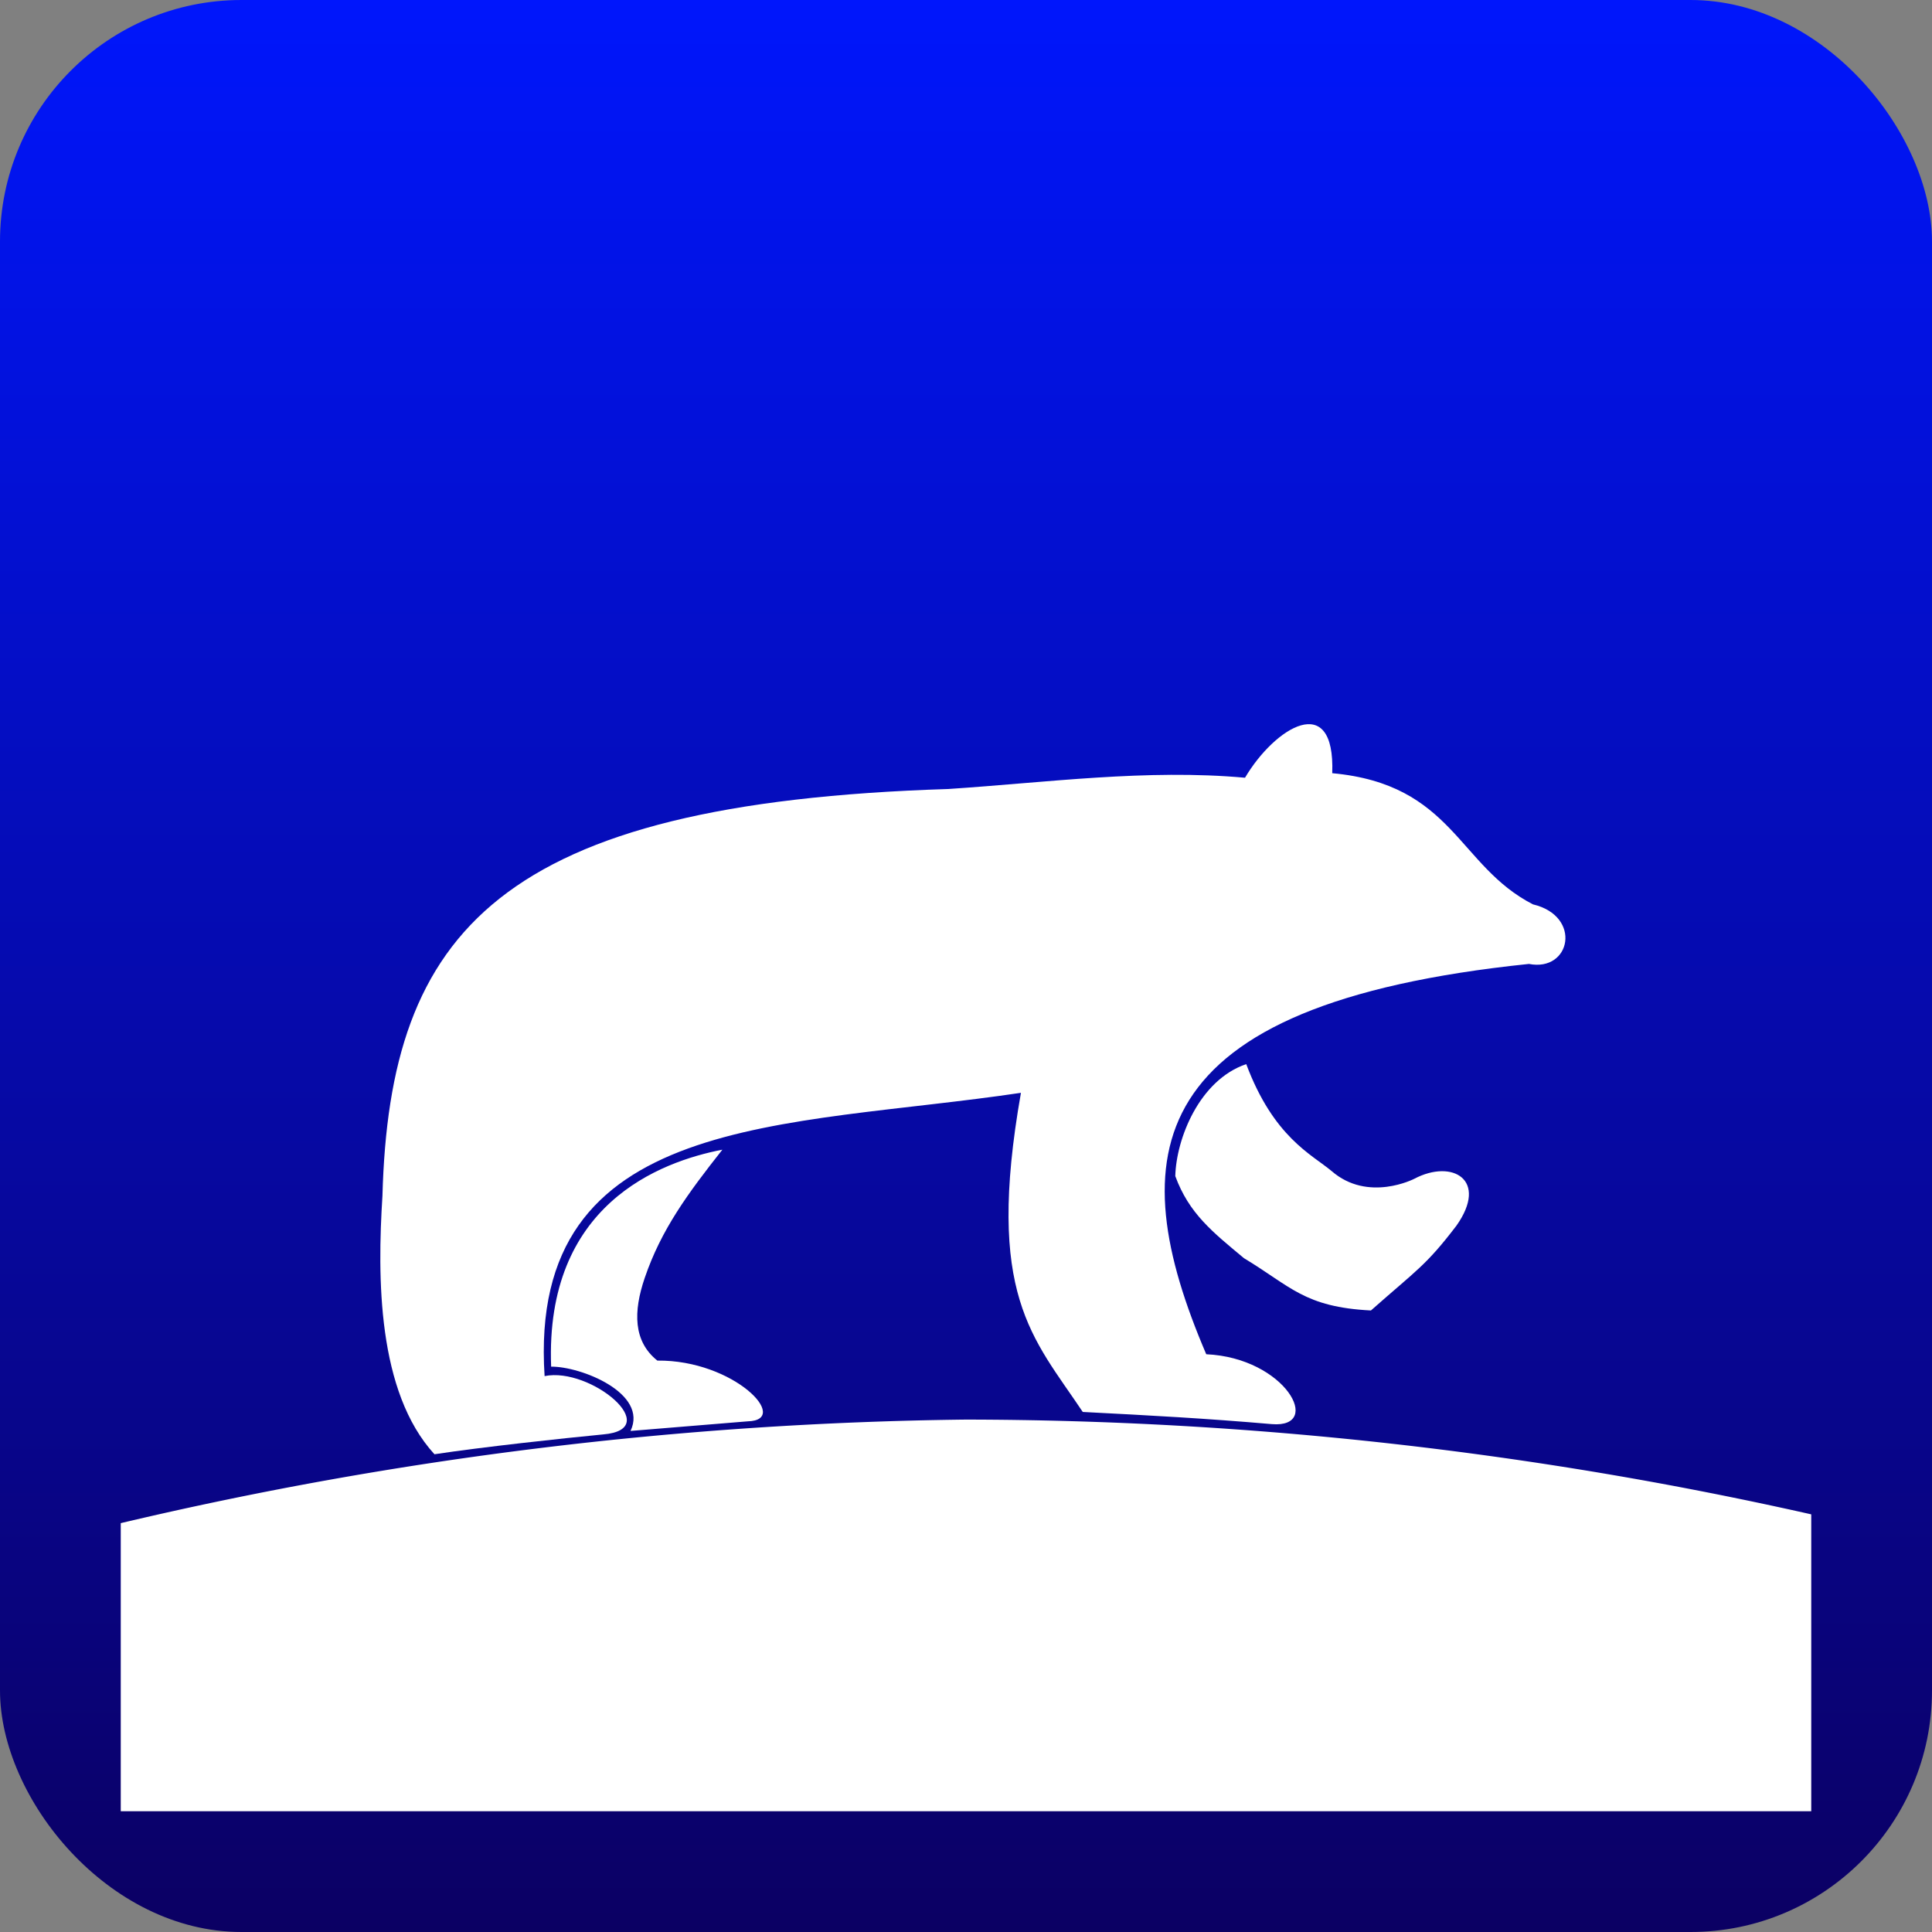 <?xml version="1.0" encoding="UTF-8" standalone="no"?>
<svg
   viewBox="0 0 128 128"
   width="128"
   height="128"
   version="1.1"
   id="svg3"
   sodipodi:docname="icon.svg"
   xml:space="preserve"
   inkscape:version="1.4 (86a8ad7, 2024-10-11)"
   inkscape:export-filename="icon.png"
   inkscape:export-xdpi="384"
   inkscape:export-ydpi="384"
   xmlns:inkscape="http://www.inkscape.org/namespaces/inkscape"
   xmlns:sodipodi="http://sodipodi.sourceforge.net/DTD/sodipodi-0.dtd"
   xmlns:xlink="http://www.w3.org/1999/xlink"
   xmlns="http://www.w3.org/2000/svg"
   xmlns:svg="http://www.w3.org/2000/svg"><rect x="0" y="0" width="128" height="128" fill="#808080" stroke="none"/><sodipodi:namedview
     id="namedview3"
     pagecolor="#ffffff"
     bordercolor="#000000"
     borderopacity="0.25"
     inkscape:showpageshadow="2"
     inkscape:pageopacity="0.0"
     inkscape:pagecheckerboard="0"
     inkscape:deskcolor="#d1d1d1"
     inkscape:zoom="10.240055"
     inkscape:cx="55.956731"
     inkscape:cy="69.482049"
     inkscape:window-width="1920"
     inkscape:window-height="991"
     inkscape:window-x="-9"
     inkscape:window-y="-9"
     inkscape:window-maximized="1"
     inkscape:current-layer="svg3" /><defs
     id="defs3"><linearGradient
       id="linearGradient14"
       inkscape:collect="always"><stop
         style="stop-color:#0016fc;stop-opacity:1;"
         offset="0"
         id="stop15" /><stop
         style="stop-color:#0b0063;stop-opacity:1;"
         offset="1"
         id="stop14" /></linearGradient><inkscape:path-effect
       effect="bspline"
       id="path-effect7"
       is_visible="true"
       lpeversion="1.3"
       weight="33.333"
       steps="2"
       helper_size="0"
       apply_no_weight="true"
       apply_with_weight="true"
       only_selected="false"
       uniform="false" /><linearGradient
       id="bg-grad"
       x1="-0.5"
       y1="0.5"
       x2="0.5"
       y2="0.5"
       spreadMethod="pad"><stop
         offset="0"
         stop-color="#007FFF"
         id="stop1" /><stop
         offset="0.192"
         stop-color="#007FFF"
         id="stop2" /><stop
         offset="1"
         stop-color="#0000B0"
         id="stop3"
         style="stop-color:#0002b0;stop-opacity:1;" /></linearGradient><linearGradient
       inkscape:collect="always"
       xlink:href="#linearGradient14"
       id="linearGradient15"
       x1="64"
       y1="1.9239901e-06"
       x2="64"
       y2="128"
       gradientUnits="userSpaceOnUse" /></defs><rect
     fill="url(#bg-grad)"
     x="0"
     y="0"
     width="100%"
     height="100%"
     rx="16"
     id="rect3"
     inkscape:label="background"
     style="display:inline;fill:url(#linearGradient15);fill-opacity:1" /><path
     id="rect4"
     style="fill:#ffffff;stroke-width:1.037"
     d="M 64 94.051 A 256 256 0 0 0 8 100.912 L 8 120 L 120 120 L 120 100.33 A 256 256 0 0 0 64 94.051 z "
     inkscape:label="ground" /><path
     id="path18"
     style="fill:#ffffff;stroke-width:4.868"
     d="m 82.567,70.502 c 1.816,4.847 4.33,5.976 5.652,7.08 2.417,2.106 5.483,0.515 5.483,0.515 2.521,-1.329 4.933,0.073 2.792,3.105 -2.026,2.656 -2.623,2.927 -5.666,5.62 -4.422,-0.226 -5.31,-1.598 -8.412,-3.464 -2.082,-1.735 -3.639,-2.956 -4.55,-5.438 0.061,-2.479 1.598,-6.368 4.701,-7.419 z m -46.054,20.043 c 1.96,-0.026 6.455,1.752 5.261,4.259 l 7.762,-0.637 c 2.911,-0.069 -0.9,-4.078 -5.985,-4.024 -1.606,-1.284 -1.592,-3.252 -0.842,-5.461 1.096,-3.229 2.879,-5.632 5.15,-8.513 -4.137,0.803 -11.76,3.638 -11.345,14.376 z M 62.847,52.272 c 6.507,-0.428 13.125,-1.334 19.638,-0.745 1.974,-3.34 5.982,-5.814 5.779,-0.301 8.016,0.739 8.309,6.13 13.299,8.691 3.266,0.774 2.515,4.491 -0.267,3.946 -25.866,2.678 -27.005,12.719 -21.379,25.859 5.255,0.238 7.779,4.909 4.35,4.63 -4.392,-0.379 -7.992,-0.574 -12.531,-0.806 -3.312,-4.958 -6.459,-7.742 -4.096,-21.144 -15.605,2.327 -32.705,1.259 -31.559,18.768 3.048,-0.626 7.997,3.521 3.879,3.864 -2.687,0.258 -8.025,0.836 -11.176,1.314 -3.791,-4.139 -3.789,-11.702 -3.446,-17.123 0.473,-17.536 7.728,-26.015 37.508,-26.952 z"
     sodipodi:nodetypes="ccccccccccccsccscccccccccccccs" /></svg>
